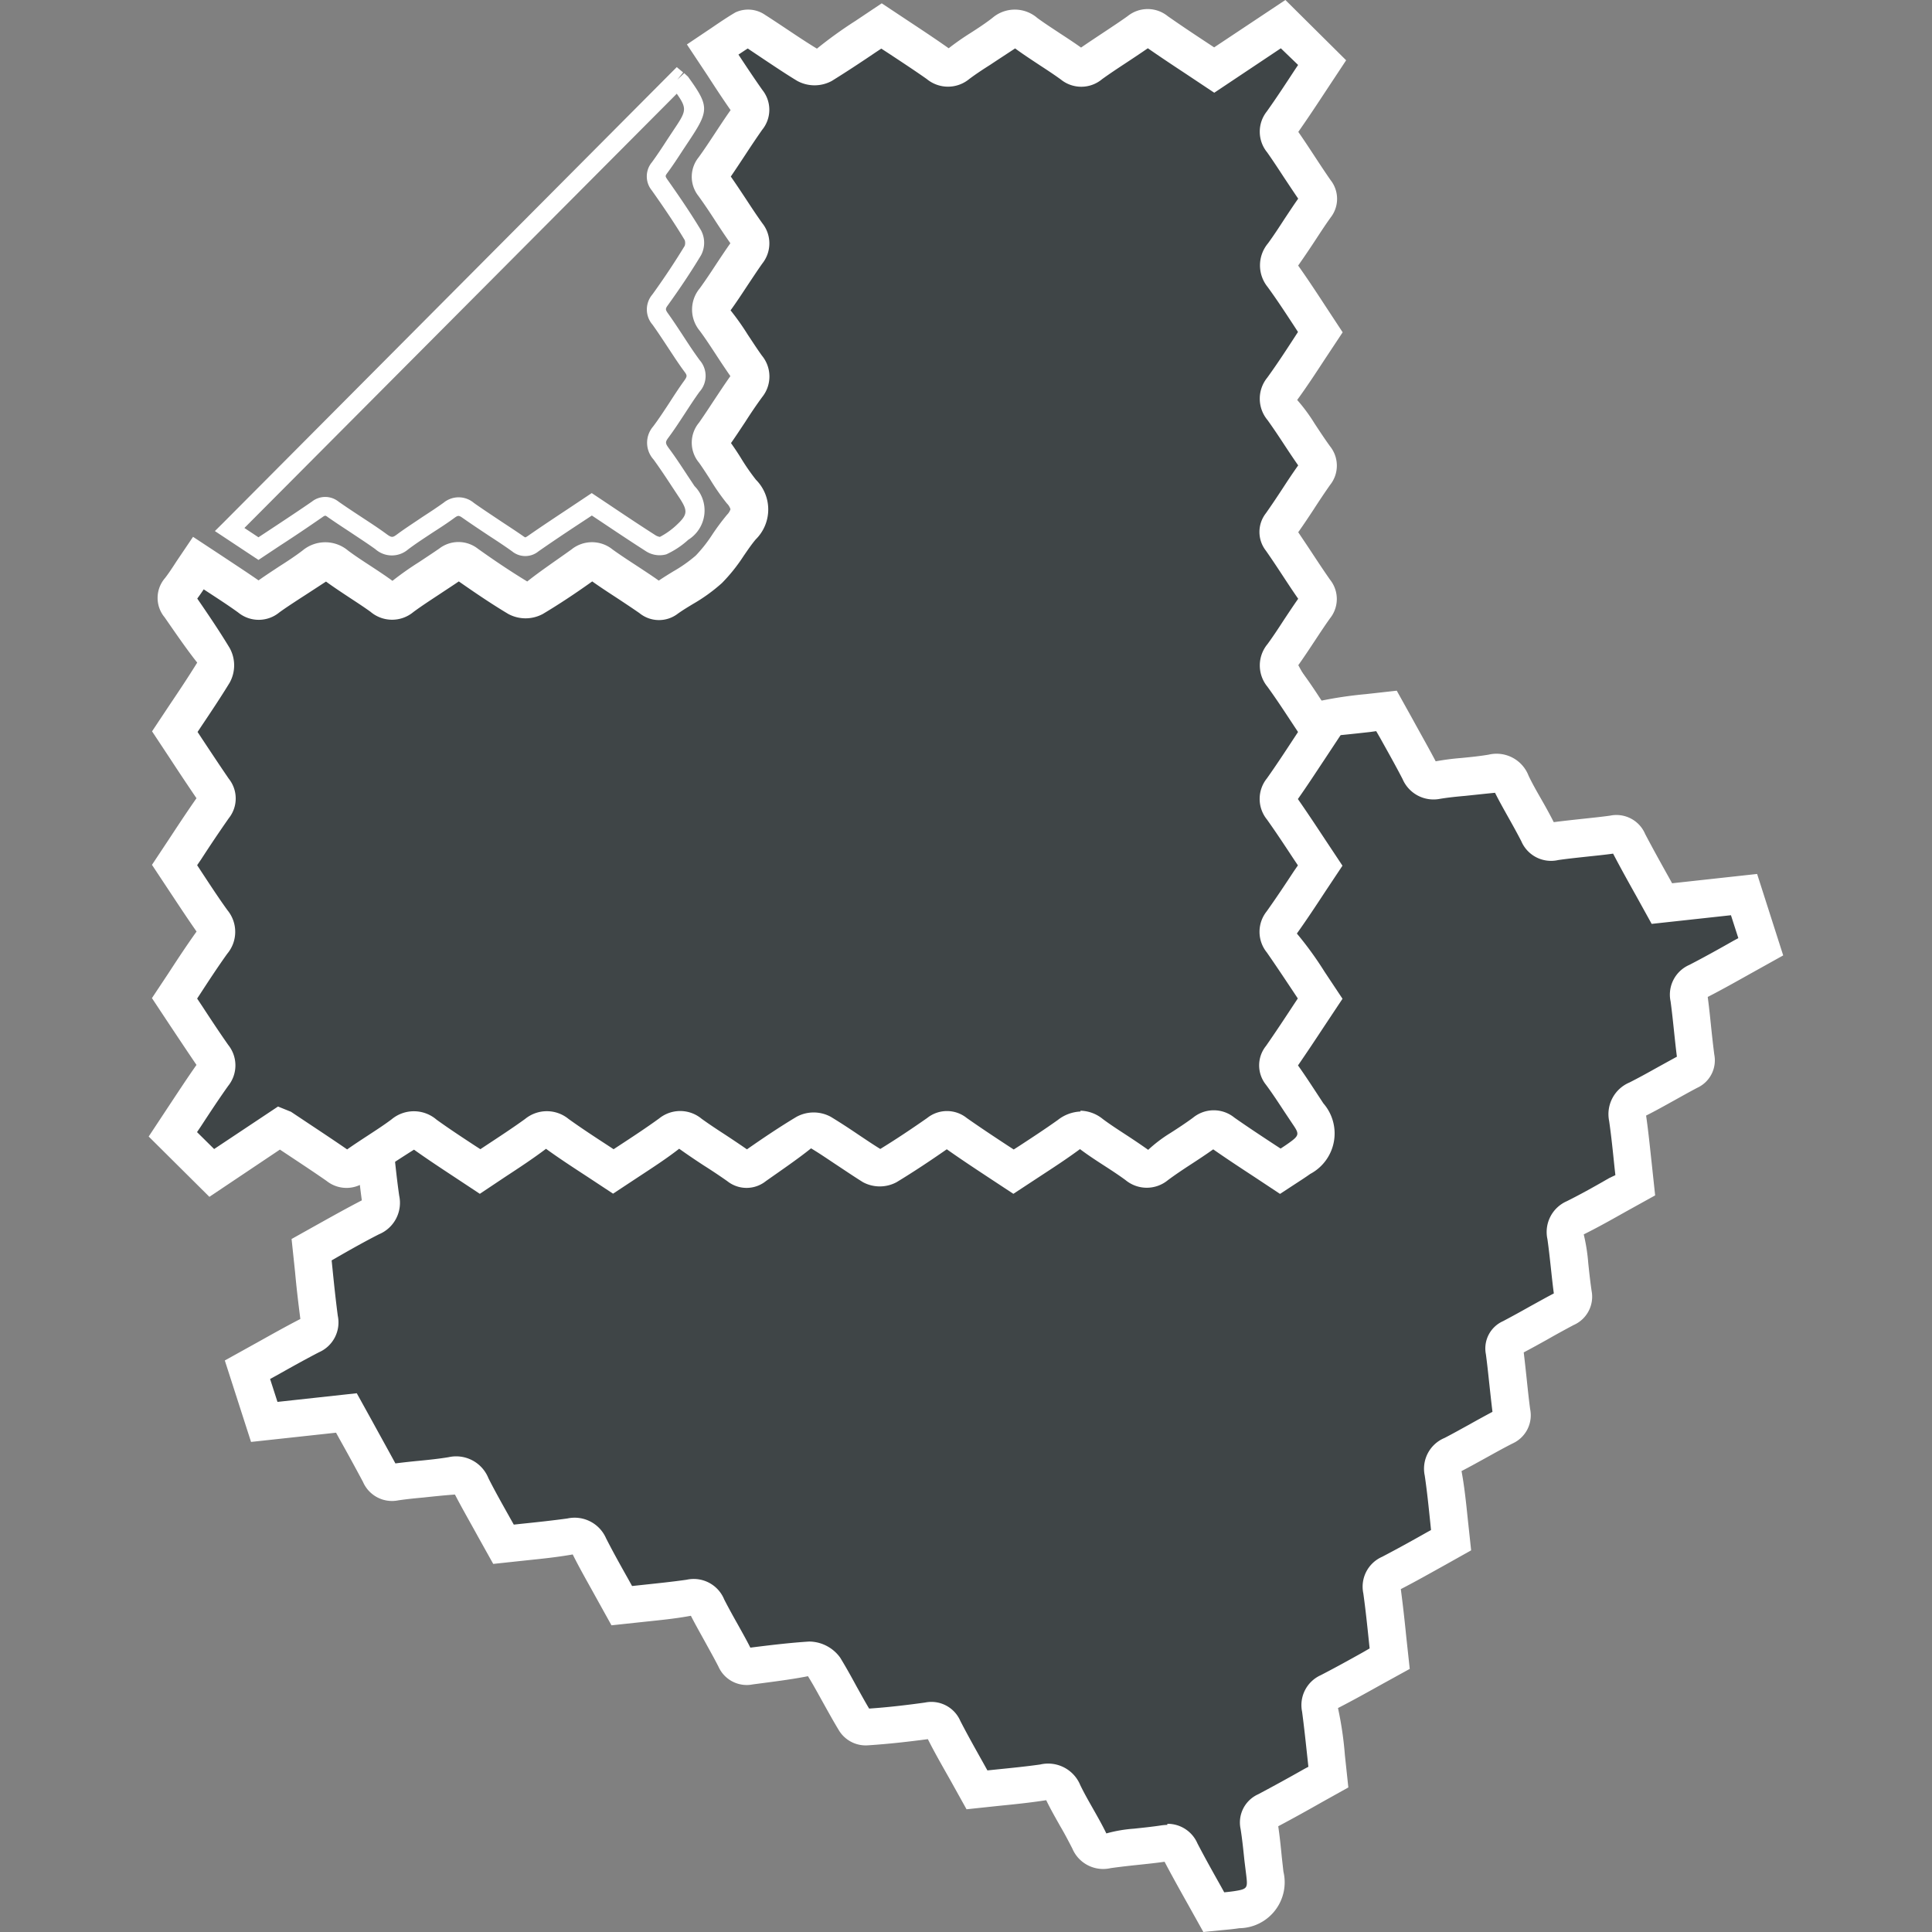 <svg xmlns="http://www.w3.org/2000/svg" xmlns:xlink="http://www.w3.org/1999/xlink" width="50" height="50" viewBox="0 0 50 50">
  <rect x="0" y="0" width="50" height="50" fill="#808080" stroke="none"/>
  <defs>
    <clipPath id="clip-path">
      <rect id="Rectangle_9126" data-name="Rectangle 9126" width="50" height="50" transform="translate(346 332)" fill="#fff" stroke="#707070" stroke-width="1"/>
    </clipPath>
  </defs>
  <g id="Mask_Group_1127" data-name="Mask Group 1127" transform="translate(-346 -332)" clip-path="url(#clip-path)">
    <g id="Group_9092" data-name="Group 9092" transform="translate(349.848 332)">
      <path id="Path_23584" data-name="Path 23584" d="M29.291,37.813c-.546.3-1.062.6-1.587.873a.321.321,0,0,0-.2.389c.064.41.1.827.144,1.239.066.581-.136.842-.731.93-.187.027-.377.039-.591.062-.286-.517-.583-1.029-.856-1.554a.368.368,0,0,0-.441-.237c-.482.072-.97.1-1.451.171a.379.379,0,0,1-.475-.233c-.208-.428-.471-.827-.677-1.254a.422.422,0,0,0-.529-.263c-.564.082-1.132.128-1.7.189-.3-.531-.593-1.046-.865-1.573a.345.345,0,0,0-.418-.21c-.517.068-1.039.128-1.56.163a.417.417,0,0,1-.321-.165c-.278-.459-.515-.937-.793-1.394a.457.457,0,0,0-.35-.181c-.519.033-1.04.1-1.558.165a.325.325,0,0,1-.391-.2c-.228-.443-.488-.869-.714-1.315a.388.388,0,0,0-.469-.251c-.576.086-1.155.134-1.75.2-.284-.511-.58-1.013-.84-1.531a.41.41,0,0,0-.5-.251c-.564.08-1.132.13-1.721.194-.276-.5-.564-.992-.821-1.5A.422.422,0,0,0,6.6,30c-.48.08-.968.1-1.451.171a.346.346,0,0,1-.412-.222c-.276-.525-.57-1.04-.86-1.567-.69.076-1.363.15-2.126.231q-.213-.665-.436-1.35c.591-.327,1.1-.622,1.632-.895a.37.37,0,0,0,.226-.445c-.078-.578-.13-1.157-.2-1.768.5-.278,1.005-.57,1.521-.834a.407.407,0,0,0,.264-.492c-.084-.574-.132-1.155-.2-1.737.535-.3,1.048-.591,1.575-.865a.348.348,0,0,0,.212-.418c-.078-.587-.134-1.177-.2-1.778.541-.3,1.074-.585,1.593-.9a.464.464,0,0,0,.183-.348c-.035-.521-.1-1.042-.165-1.56a.313.313,0,0,1,.2-.391c.247-.113.48-.257.743-.4.261.471.525.92.76,1.385a.368.368,0,0,0,.447.228c.471-.068.947-.091,1.416-.169a.43.43,0,0,1,.525.282c.2.414.453.809.661,1.223a.385.385,0,0,0,.471.251c.492-.076.992-.107,1.486-.173a.334.334,0,0,1,.4.2c.241.465.49.926.762,1.371a.464.464,0,0,0,.354.181c.51-.033,1.017-.089,1.523-.163a.37.37,0,0,1,.445.235c.228.445.486.871.72,1.313a.328.328,0,0,0,.385.22,9.274,9.274,0,0,0,1.3-.161c.436-.128.825-.408,1.249-.581a.614.614,0,0,0,.424-.817c-.088-.4-.086-.828-.152-1.237a.337.337,0,0,1,.222-.412c.441-.229.869-.49,1.315-.716a.367.367,0,0,0,.224-.449c-.07-.482-.093-.97-.171-1.451a.381.381,0,0,1,.253-.467c.434-.22.852-.475,1.285-.7a.352.352,0,0,0,.222-.42c-.072-.506-.107-1.015-.177-1.521a.322.322,0,0,1,.2-.393c.455-.231.893-.5,1.346-.731a.345.345,0,0,0,.222-.416c-.072-.515-.119-1.035-.181-1.587.348-.041.661-.089.978-.1.072,0,.173.1.218.177.268.463.511.939.792,1.4a.456.456,0,0,0,.348.181c.6-.043,1.206-.119,1.82-.185.284.513.576,1.017.844,1.532a.384.384,0,0,0,.467.253c.469-.074.947-.089,1.414-.171a.417.417,0,0,1,.517.28c.21.428.467.83.679,1.254a.367.367,0,0,0,.449.224c.492-.072.992-.105,1.486-.175a.345.345,0,0,1,.412.222c.274.525.568,1.04.858,1.566l2.126-.233c.142.445.288.9.434,1.352-.591.325-1.1.622-1.632.895a.368.368,0,0,0-.224.447c.07.506.107,1.015.175,1.521a.3.3,0,0,1-.187.364c-.441.228-.869.49-1.315.714a.41.41,0,0,0-.264.494c.084.576.134,1.155.2,1.737-.525.29-1.027.583-1.546.846a.384.384,0,0,0-.237.475c.072.492.105.992.175,1.486a.323.323,0,0,1-.2.387c-.465.241-.914.51-1.377.751a.3.3,0,0,0-.187.364c.07.517.109,1.039.179,1.558a.324.324,0,0,1-.2.391c-.445.226-.871.486-1.317.712a.387.387,0,0,0-.251.469c.086.574.134,1.155.2,1.752-.523.288-1.037.585-1.562.858a.364.364,0,0,0-.226.445c.08.576.132,1.157.2,1.76-.517.286-1.031.581-1.558.852a.372.372,0,0,0-.228.447c.08.578.134,1.157.2,1.76" transform="translate(1.241 8.181)" fill="#3f4547"/>
      <path id="Path_23585" data-name="Path 23585" d="M26.337,42.056l-.395-.708c-.206-.368-.412-.735-.609-1.11-.243.035-.473.058-.7.082s-.471.051-.7.084a.865.865,0,0,1-.986-.506c-.1-.194-.2-.387-.313-.578-.126-.224-.253-.445-.364-.675-.414.064-.809.105-1.206.144l-.856.091-.42-.755c-.2-.354-.4-.7-.581-1.06-.531.07-1.035.126-1.54.159a.812.812,0,0,1-.77-.4c-.138-.228-.264-.457-.393-.688s-.259-.473-.4-.7c-.412.082-.922.146-1.427.212a.8.8,0,0,1-.889-.459c-.109-.214-.228-.424-.344-.636s-.253-.451-.37-.681c-.368.07-.774.111-1.186.154l-.869.093-.41-.739c-.2-.364-.408-.723-.593-1.095-.406.072-.813.113-1.227.156l-.83.089-.391-.7c-.2-.366-.408-.725-.6-1.095-.278.019-.554.049-.828.078-.214.019-.426.041-.638.072a.818.818,0,0,1-.914-.478c-.2-.373-.4-.741-.609-1.112l-.088-.161-2.2.239-.679-2.108.827-.459c.391-.218.757-.424,1.128-.615-.054-.422-.1-.809-.136-1.208l-.091-.862.692-.387c.373-.208.745-.416,1.126-.613-.056-.408-.1-.828-.142-1.252l-.088-.813.755-.418c.354-.2.706-.395,1.062-.58-.054-.422-.1-.813-.136-1.21l-.091-.852.69-.383c.4-.218.788-.432,1.171-.661-.086-.412-.146-.922-.214-1.429a.794.794,0,0,1,.475-.9c.163-.072.315-.159.478-.251l.657-.36.449.8c.185.327.366.65.535.976.231-.031.436-.051.64-.07.245-.025.49-.051.733-.089a.913.913,0,0,1,1.037.545c.1.206.214.4.325.6s.231.41.336.62a7.155,7.155,0,0,1,.832-.117c.208-.021.418-.043.626-.072a.834.834,0,0,1,.893.465c.235.451.478.9.745,1.336.4-.08.9-.134,1.392-.206a.839.839,0,0,1,.947.494c.123.237.253.469.383.7.1.187.208.371.309.56.146-.018.288-.027.432-.037a3.439,3.439,0,0,0,.716-.1,3.493,3.493,0,0,0,.64-.294c.187-.1.371-.194.564-.272a.4.4,0,0,0,.146-.084.393.393,0,0,0-.014-.179,6.274,6.274,0,0,1-.1-.764c-.016-.167-.029-.335-.056-.5a.811.811,0,0,1,.48-.924c.2-.105.4-.218.607-.333.22-.123.441-.247.667-.364-.031-.239-.053-.447-.074-.655-.025-.253-.053-.5-.091-.753a.857.857,0,0,1,.515-.98c.216-.111.43-.228.644-.348.2-.107.391-.218.591-.321-.033-.257-.058-.494-.084-.731s-.053-.492-.086-.737a.79.79,0,0,1,.461-.891c.226-.115.447-.241.669-.364s.416-.231.628-.342c-.049-.362-.086-.708-.123-1.066l-.105-.963.78-.088c.247-.029.48-.058.714-.068a.767.767,0,0,1,.659.418c.111.191.218.385.323.578.152.272.3.545.463.811a10.47,10.47,0,0,1,1.219-.183l.8-.089.408.733c.2.366.406.727.6,1.095a6.434,6.434,0,0,1,.659-.086c.237-.023.475-.047.708-.086a.888.888,0,0,1,1.037.546c.1.21.22.418.338.624s.214.381.313.576c.272-.035.51-.06.749-.086s.473-.049.708-.082a.808.808,0,0,1,.91.478c.2.381.41.758.622,1.138l.074.134,2.2-.241.675,2.108-.817.455c-.393.22-.762.428-1.136.62.037.28.062.529.088.778s.051.476.082.716a.781.781,0,0,1-.443.858c-.2.105-.4.218-.6.329-.239.132-.476.266-.722.389.058.4.1.823.146,1.243l.088.823-.71.393c-.381.214-.755.426-1.138.616a4.786,4.786,0,0,1,.117.743c.025.239.051.478.086.716a.8.8,0,0,1-.465.887c-.224.119-.447.241-.669.368-.206.115-.412.229-.622.34.029.243.054.471.078.7.027.257.054.513.088.768a.8.8,0,0,1-.455.889c-.22.111-.434.231-.646.348s-.447.249-.675.366c.072.381.117.805.161,1.233l.088.819-.69.387c-.375.208-.749.42-1.13.616.056.426.1.821.14,1.225l.091.84-.737.406c-.37.206-.743.414-1.12.607A9.055,9.055,0,0,1,30,37.483l.089.832-.657.366c-.391.222-.772.434-1.157.638.039.268.066.529.091.79l.043.385a1.188,1.188,0,0,1-1.145,1.464c-.146.023-.3.037-.455.051Zm-.933-2.8a.841.841,0,0,1,.78.508c.194.373.4.741.607,1.109l.086.156c.086-.008.167-.017.249-.029.352-.053.358-.082.323-.393L27.4,40.21c-.029-.274-.056-.552-.1-.823a.8.8,0,0,1,.455-.895c.4-.212.8-.432,1.2-.659l.1-.053-.021-.194c-.045-.416-.088-.827-.142-1.231a.849.849,0,0,1,.482-.945c.37-.191.733-.391,1.093-.593l.173-.1-.021-.2c-.043-.414-.086-.821-.142-1.223a.844.844,0,0,1,.484-.947c.383-.2.76-.408,1.138-.622l.13-.072-.019-.185c-.043-.414-.084-.821-.144-1.225a.861.861,0,0,1,.511-.972c.216-.111.428-.231.642-.348.2-.113.4-.222.6-.329-.031-.253-.056-.49-.082-.725-.027-.255-.054-.51-.088-.764a.773.773,0,0,1,.445-.858c.228-.121.455-.245.681-.373.21-.115.418-.233.632-.344-.031-.231-.054-.453-.078-.673-.027-.245-.053-.49-.088-.733a.87.87,0,0,1,.5-.98c.371-.185.731-.387,1.1-.6L37,22.468l-.021-.185c-.041-.4-.082-.809-.14-1.212a.889.889,0,0,1,.525-1c.231-.117.457-.241.683-.368.181-.1.362-.2.545-.3-.029-.226-.051-.44-.074-.655-.027-.257-.054-.515-.089-.774a.84.84,0,0,1,.486-.947c.375-.194.747-.4,1.144-.626l.123-.066-.191-.593-2.052.224-.387-.7c-.208-.371-.414-.741-.611-1.118-.235.033-.457.054-.679.078-.247.027-.5.053-.741.088a.836.836,0,0,1-.955-.486c-.1-.194-.206-.387-.315-.58-.124-.222-.251-.445-.366-.675-.255.025-.513.053-.772.08-.216.019-.434.041-.648.076a.871.871,0,0,1-.972-.51c-.187-.362-.385-.712-.583-1.068l-.1-.173L30.652,11c-.457.051-.908.1-1.361.132a.965.965,0,0,1-.8-.406c-.171-.282-.329-.568-.486-.852-.088-.161-.177-.321-.268-.48-.093.008-.189.018-.284.029v0c.039.373.078.733.128,1.091a.828.828,0,0,1-.48.918c-.218.111-.432.231-.644.35s-.42.233-.634.344c.033.245.056.471.08.7.027.251.053.5.088.753a.824.824,0,0,1-.48.92c-.206.107-.406.218-.609.331-.224.124-.449.251-.679.366a6.7,6.7,0,0,1,.105.766c.023.216.045.432.076.648a.847.847,0,0,1-.486.953c-.228.117-.451.241-.675.368-.2.109-.391.22-.591.325.025.169.041.331.054.492a5.39,5.39,0,0,0,.082.644,1.091,1.091,0,0,1-.716,1.371,5.068,5.068,0,0,0-.473.233,4.58,4.58,0,0,1-.823.364,4.278,4.278,0,0,1-.922.136c-.152.01-.3.019-.451.041a.8.8,0,0,1-.885-.475c-.1-.2-.212-.389-.321-.585-.136-.241-.274-.484-.4-.733a10.159,10.159,0,0,1-1.5.193.884.884,0,0,1-.8-.412c-.266-.434-.51-.883-.745-1.336-.206.025-.4.047-.591.066-.274.027-.546.054-.819.1a.865.865,0,0,1-.982-.515c-.1-.2-.206-.387-.313-.578-.121-.214-.241-.428-.35-.646-.272.023-.537.051-.8.078-.21.021-.422.041-.632.072a.843.843,0,0,1-.951-.486c-.161-.317-.336-.628-.515-.943-.086.047-.171.089-.259.134.068.523.124,1.021.158,1.521a.932.932,0,0,1-.42.8c-.391.235-.793.459-1.2.683l-.123.066.023.214c.041.414.084.823.138,1.231a.826.826,0,0,1-.465.912c-.37.193-.729.393-1.093.6l-.194.105.019.177c.041.408.084.815.142,1.219a.881.881,0,0,1-.523,1c-.371.189-.733.393-1.093.6l-.132.076.023.226c.041.41.084.811.136,1.208a.842.842,0,0,1-.486.943c-.373.193-.741.4-1.134.62l-.132.072.191.593,2.052-.224.4.723c.2.366.4.725.6,1.093.212-.027.414-.049.615-.068.253-.025.508-.051.76-.093a.9.9,0,0,1,1.033.545c.181.358.379.706.576,1.058l.08.142.193-.021c.4-.041.8-.084,1.194-.138a.887.887,0,0,1,1,.511c.181.356.377.706.574,1.056l.1.181.235-.025c.4-.043.788-.082,1.179-.138a.852.852,0,0,1,.97.51c.113.22.231.434.352.648.111.2.222.395.325.6.521-.066,1.023-.126,1.523-.158a1,1,0,0,1,.8.414c.148.241.286.49.422.741.109.194.216.391.329.58.482-.033.965-.089,1.445-.156a.816.816,0,0,1,.914.473c.187.364.389.722.591,1.083l.111.2.222-.023c.383-.039.764-.076,1.144-.13a.9.9,0,0,1,1.037.533c.1.208.216.41.331.613s.239.42.344.638a3.616,3.616,0,0,1,.714-.123c.235-.025.471-.049.7-.084a1.208,1.208,0,0,1,.165-.014M27.926,9.382h0Z" transform="translate(0.958 7.944)" fill="#fff"/>
      <path id="Path_23586" data-name="Path 23586" d="M21.333,8.856a.375.375,0,0,1,.037.089c.123.828.123.828-.616,1.239-.29.159-.576.331-.873.478a.328.328,0,0,0-.208.393c.07.517.132,1.037.165,1.558a.454.454,0,0,1-.181.35q-.653.4-1.34.743a.37.37,0,0,0-.226.451c.07.48.1.968.171,1.449a.384.384,0,0,1-.251.469c-.424.214-.827.471-1.252.677a.4.4,0,0,0-.253.5c.062.387.093.778.136,1.167.062.568-.053.751-.6.9a1.947,1.947,0,0,1-.6.064c-.084-.006-.189-.115-.239-.2-.3-.523-.591-1.054-.891-1.591-.615.066-1.217.124-1.816.2a.3.3,0,0,1-.362-.185c-.233-.453-.5-.893-.731-1.346a.363.363,0,0,0-.44-.237c-.482.072-.97.1-1.451.173a.4.4,0,0,1-.49-.263c-.224-.445-.484-.873-.714-1.315a.3.3,0,0,0-.366-.185c-.6.076-1.2.134-1.816.2-.152-.274-.3-.541-.434-.782l15.644-5" transform="translate(5.375 8.367)" fill="#003e92"/>
      <path id="Path_23587" data-name="Path 23587" d="M15.874,20.162c-.037,0-.076,0-.111,0a.871.871,0,0,1-.638-.443c-.233-.4-.459-.811-.687-1.221l-.053-.1-.274.029c-.406.043-.809.086-1.212.138a.77.77,0,0,1-.856-.445c-.107-.21-.224-.416-.34-.624-.128-.229-.255-.459-.375-.692-.235.033-.455.056-.673.08-.241.023-.482.047-.722.088a.893.893,0,0,1-1-.527c-.117-.229-.243-.457-.37-.683-.1-.181-.2-.36-.3-.543-.391.051-.768.089-1.151.13l-.91.1-.881-1.585L21.95,8.55l.175.4-.445.194.455-.173.066.2c.15,1.023.053,1.217-.863,1.725l-.249.14c-.191.109-.381.214-.576.313.066.517.124,1.017.158,1.517a.929.929,0,0,1-.412.8c-.434.264-.879.51-1.332.739.031.241.053.453.074.663.025.251.051.5.091.749a.862.862,0,0,1-.513.978c-.194.1-.383.2-.572.311-.228.13-.453.257-.688.371a7.039,7.039,0,0,1,.121.85l.035.329a1.125,1.125,0,0,1-.963,1.42,2.43,2.43,0,0,1-.636.084m-.951-2.8.368.663c.216.391.432.78.653,1.163a1.469,1.469,0,0,0,.315-.047.732.732,0,0,0,.259-.1,1.892,1.892,0,0,0-.014-.276l-.035-.338c-.025-.27-.053-.539-.1-.8A.877.877,0,0,1,16.9,16.6c.214-.1.422-.222.632-.338s.4-.231.613-.335a6.338,6.338,0,0,1-.107-.76c-.023-.218-.045-.438-.076-.653a.843.843,0,0,1,.488-.953c.443-.224.881-.465,1.3-.723-.084-.414-.144-.922-.212-1.431a.8.8,0,0,1,.473-.893c.2-.1.4-.212.6-.325l.257-.144a2.813,2.813,0,0,0,.441-.268l0,0L6.839,14.4l.173-.019c.406-.045.811-.086,1.212-.14a.792.792,0,0,1,.86.443c.1.2.214.4.327.6.132.237.266.476.391.72.235-.039.5-.064.757-.091.226-.023.451-.047.675-.08a.844.844,0,0,1,.947.5c.119.233.247.461.375.69.105.189.21.377.311.568.391-.049.764-.089,1.144-.128Z" transform="translate(5.028 8.078)" fill="#fff"/>
      <path id="Path_23588" data-name="Path 23588" d="M30.017,25.542c-.346.519-.667,1.019-1.007,1.507a.319.319,0,0,0,0,.438c.245.336.467.688.7,1.035a.719.719,0,0,1-.222,1.161c-.154.111-.317.208-.5.327-.492-.327-.992-.646-1.476-.986a.366.366,0,0,0-.5-.006c-.395.286-.815.535-1.21.821a.382.382,0,0,1-.529.01c-.381-.284-.8-.517-1.179-.8a.423.423,0,0,0-.591.012c-.461.333-.945.634-1.424.951-.508-.336-1.007-.655-1.494-1a.347.347,0,0,0-.469,0c-.426.3-.862.593-1.307.863a.418.418,0,0,1-.364,0c-.455-.28-.889-.6-1.346-.873a.456.456,0,0,0-.393,0c-.447.27-.879.564-1.307.863a.326.326,0,0,1-.44,0c-.406-.29-.834-.548-1.239-.84a.386.386,0,0,0-.531-.006c-.471.34-.965.65-1.462.982-.488-.325-.98-.634-1.451-.974a.409.409,0,0,0-.56.01c-.465.331-.945.636-1.439.965-.475-.317-.957-.62-1.418-.953a.423.423,0,0,0-.591-.012c-.389.292-.813.537-1.21.821a.347.347,0,0,1-.469-.008c-.486-.338-.984-.661-1.484-.994-.578.383-1.14.758-1.779,1.182q-.5-.493-1.007-1c.373-.562.692-1.062,1.035-1.544a.369.369,0,0,0,0-.5c-.334-.475-.65-.965-.988-1.476.319-.48.63-.97.967-1.441a.409.409,0,0,0,.01-.56c-.34-.471-.65-.963-.974-1.451.338-.508.657-1.009,1-1.494a.349.349,0,0,0,0-.469c-.34-.486-.661-.984-1-1.488.342-.513.687-1.013,1-1.529a.449.449,0,0,0,0-.393c-.27-.447-.564-.881-.863-1.309A.314.314,0,0,1,.5,14.956c.167-.214.309-.447.476-.694.447.3.889.574,1.313.879a.367.367,0,0,0,.5-.006c.385-.276.8-.517,1.179-.8a.428.428,0,0,1,.6.01c.373.274.776.508,1.151.78a.383.383,0,0,0,.533.008c.4-.294.832-.552,1.241-.838a.331.331,0,0,1,.445,0c.426.3.86.6,1.307.865a.465.465,0,0,0,.4,0c.438-.263.863-.548,1.278-.846a.371.371,0,0,1,.5,0c.406.29.832.55,1.243.836a.331.331,0,0,0,.443.016,9.273,9.273,0,0,0,1.083-.745c.327-.313.545-.741.842-1.091a.616.616,0,0,0,0-.92c-.264-.317-.457-.694-.706-1.027a.341.341,0,0,1,.008-.469c.288-.408.546-.834.838-1.241a.367.367,0,0,0-.008-.5c-.284-.395-.531-.819-.821-1.21a.38.38,0,0,1,.01-.529c.286-.395.539-.813.821-1.21a.348.348,0,0,0,0-.475c-.3-.416-.562-.854-.858-1.27a.324.324,0,0,1,0-.44c.3-.416.564-.852.86-1.268a.35.35,0,0,0,.006-.473c-.3-.424-.583-.863-.893-1.326.29-.194.546-.383.821-.541a.347.347,0,0,1,.276.056c.451.288.887.6,1.344.875a.449.449,0,0,0,.393,0c.517-.315,1.015-.659,1.531-1,.49.325.98.638,1.455.972a.384.384,0,0,0,.531.01c.381-.282.8-.515,1.179-.8a.413.413,0,0,1,.587.01c.383.282.8.521,1.179.8a.367.367,0,0,0,.5-.01c.4-.29.832-.548,1.239-.838a.345.345,0,0,1,.469.006c.484.34.982.663,1.482,1L29.054.322l1.005,1c-.373.56-.692,1.062-1.035,1.544a.369.369,0,0,0,.006.5c.3.416.562.852.856,1.27a.3.3,0,0,1,0,.406c-.288.408-.545.836-.838,1.241a.409.409,0,0,0-.008.56c.34.473.65.965.974,1.451-.333.5-.644.992-.984,1.462a.386.386,0,0,0,.008.531c.29.4.55.832.84,1.239a.323.323,0,0,1,0,.438c-.3.428-.576.873-.877,1.3a.3.3,0,0,0,0,.408c.3.428.576.873.875,1.3a.326.326,0,0,1,0,.44c-.29.4-.55.832-.84,1.239a.384.384,0,0,0-.008.529c.34.473.651.965.984,1.464-.331.5-.65,1-.992,1.48a.364.364,0,0,0,.006.5c.334.475.65.965.986,1.47-.329.492-.65.992-.992,1.474a.369.369,0,0,0,.006.5c.334.475.65.965.986,1.47" transform="translate(0.304 0.304)" fill="#3f4547"/>
      <path id="Path_23589" data-name="Path 23589" d="M1.571,30.974,0,29.413.537,28.6c.241-.364.465-.706.7-1.04C1,27.211.784,26.886.564,26.556l-.48-.725.432-.651c.235-.362.473-.722.723-1.072C1.011,23.783.786,23.44.56,23.1l-.475-.718L.537,21.7c.231-.352.461-.7.7-1.042C.994,20.3.772,19.967.55,19.627l-.463-.7.451-.679c.247-.366.49-.731.718-1.1C.994,16.82.706,16.4.412,15.976a.784.784,0,0,1,.012-1.017c.105-.136.2-.284.3-.438l.424-.628.8.527c.3.2.6.395.895.6.189-.134.358-.243.525-.354.21-.134.42-.27.618-.422a.916.916,0,0,1,1.175.006c.185.138.377.263.57.389s.389.255.578.393A8,8,0,0,1,7,14.545c.173-.115.346-.228.517-.346a.815.815,0,0,1,1,0c.42.3.844.585,1.28.85.323-.259.737-.537,1.142-.827a.846.846,0,0,1,1.068,0c.212.152.43.294.648.436.183.121.368.241.546.368.124-.084.249-.161.373-.237a3.64,3.64,0,0,0,.585-.412,3.642,3.642,0,0,0,.432-.55,6.1,6.1,0,0,1,.377-.506.359.359,0,0,0,.089-.142.363.363,0,0,0-.093-.15,5.762,5.762,0,0,1-.441-.634c-.091-.14-.181-.282-.28-.42a.808.808,0,0,1,0-1.037c.128-.183.253-.373.377-.562.144-.216.284-.43.434-.642-.138-.2-.255-.375-.371-.554-.138-.21-.274-.42-.424-.622a.858.858,0,0,1,.006-1.1c.144-.2.278-.4.414-.609.124-.187.247-.373.375-.554-.15-.214-.284-.416-.416-.62s-.268-.406-.408-.6a.8.8,0,0,1,0-1c.15-.206.29-.42.43-.632s.263-.4.4-.593c-.21-.3-.4-.591-.6-.9l-.531-.8.638-.428c.208-.142.408-.278.616-.4a.775.775,0,0,1,.774.066c.187.119.366.239.545.358.263.175.523.35.792.513a11.016,11.016,0,0,1,1-.72l.677-.453.733.486c.338.224.673.445,1,.677a6.734,6.734,0,0,1,.552-.387c.2-.128.395-.255.581-.4A.891.891,0,0,1,23,.467c.191.14.391.268.589.4.183.119.366.239.541.364.22-.152.416-.28.611-.41s.406-.268.6-.408a.825.825,0,0,1,1.033.006c.323.226.653.447.988.667l.212.14L29.418,0,30.99,1.56l-.513.776c-.249.379-.482.731-.725,1.077.159.229.294.436.428.64s.268.408.408.609a.783.783,0,0,1,0,.968c-.134.187-.261.381-.387.574-.148.226-.3.451-.453.669.237.333.469.685.7,1.039L30.9,8.6l-.455.687c-.237.362-.471.72-.722,1.064a4.435,4.435,0,0,1,.451.611c.132.2.263.4.4.589a.8.8,0,0,1,0,1c-.146.208-.286.418-.424.632-.132.2-.264.4-.4.591.134.2.261.389.385.578.144.218.288.436.438.65a.8.8,0,0,1,0,1c-.138.193-.268.391-.4.591-.144.218-.288.436-.441.65.239.3.469.651.7,1.009l.463.7-.469.71c-.226.34-.449.683-.685,1.017.245.352.461.679.683,1.015l.471.71-.453.681c-.237.362-.476.723-.727,1.075a8.937,8.937,0,0,1,.716.988l.465.7-.465.7c-.229.348-.455.688-.687,1.025.163.228.309.451.457.677l.2.305a1.186,1.186,0,0,1-.34,1.826c-.117.084-.237.161-.366.245l-.416.272-.669-.443c-.356-.233-.712-.467-1.06-.71-.2.142-.395.27-.587.395s-.393.259-.583.4a.861.861,0,0,1-1.1,0c-.177-.13-.362-.251-.548-.371-.214-.138-.428-.278-.63-.43-.348.257-.692.48-1.037.706l-.687.451-.688-.453c-.35-.231-.694-.459-1.035-.7-.441.307-.863.587-1.3.852a.918.918,0,0,1-.869,0c-.228-.142-.449-.292-.673-.44s-.443-.3-.671-.436c-.327.264-.751.554-1.169.848a.8.8,0,0,1-1,0c-.2-.14-.4-.274-.6-.4-.218-.142-.434-.288-.644-.438-.313.245-.677.482-1.044.723l-.667.44-.669-.441c-.36-.235-.72-.469-1.066-.72-.338.255-.692.488-1.054.725l-.659.44-.679-.449c-.346-.228-.69-.455-1.025-.694-.233.146-.459.294-.688.443-.183.119-.366.239-.543.366a.825.825,0,0,1-1.031,0c-.329-.229-.663-.449-1-.673l-.208-.138Zm22.542-2.229a.945.945,0,0,1,.58.216c.185.138.379.264.574.391s.4.264.6.406a3.64,3.64,0,0,1,.572-.434c.2-.128.4-.259.591-.4a.846.846,0,0,1,1.068,0c.346.243.7.476,1.056.71l.14.091c.072-.047.142-.093.21-.142.284-.2.274-.239.1-.494l-.21-.315c-.156-.237-.311-.475-.478-.7a.8.8,0,0,1,0-1.005c.241-.346.475-.7.714-1.064l.109-.165-.109-.165c-.231-.346-.457-.688-.692-1.025a.848.848,0,0,1-.006-1.062c.245-.344.478-.694.71-1.048l.1-.144-.117-.175c-.228-.346-.451-.685-.685-1.013a.846.846,0,0,1,0-1.064c.237-.334.463-.679.69-1.025l.115-.175-.109-.165c-.226-.342-.447-.683-.686-1.011a.865.865,0,0,1,.006-1.1c.146-.2.284-.41.42-.62.123-.185.245-.37.373-.552-.148-.212-.28-.414-.412-.615s-.278-.422-.424-.63a.786.786,0,0,1,0-.968c.148-.21.292-.426.436-.646.13-.2.263-.4.4-.593-.132-.189-.253-.371-.373-.554-.136-.208-.274-.414-.42-.618a.862.862,0,0,1-.006-1.1c.241-.333.467-.677.694-1.027l.1-.154-.1-.154c-.224-.342-.447-.683-.685-1.009a.889.889,0,0,1,.01-1.132c.15-.206.288-.418.428-.634.117-.175.231-.35.352-.521-.132-.193-.253-.377-.375-.56-.14-.214-.28-.428-.428-.638a.843.843,0,0,1-.008-1.06c.249-.35.482-.706.733-1.089l.076-.113L29.3,1.25,27.577,2.4l-.751-.5c-.325-.214-.65-.43-.968-.651-.2.138-.393.266-.583.391s-.406.268-.6.408a.839.839,0,0,1-1.068.01c-.179-.13-.364-.251-.548-.371-.214-.142-.43-.282-.636-.434-.212.14-.428.28-.644.424-.185.117-.368.237-.543.368a.863.863,0,0,1-1.1,0c-.321-.226-.648-.44-.976-.657l-.2-.13-.138.091c-.379.257-.757.506-1.142.745a.936.936,0,0,1-.895,0c-.284-.171-.558-.356-.834-.539-.148-.1-.3-.2-.447-.3-.082.051-.159.105-.241.158.208.315.408.616.618.914a.82.82,0,0,1-.006,1.035c-.14.2-.274.4-.41.607s-.263.4-.4.6c.14.2.263.387.387.574.14.214.282.43.43.636a.836.836,0,0,1,0,1.039c-.134.189-.259.381-.387.572-.142.216-.284.432-.436.642a6.56,6.56,0,0,1,.443.626c.121.181.239.366.368.545a.849.849,0,0,1,.008,1.072c-.154.21-.3.426-.44.646-.121.181-.241.366-.368.546.1.142.191.278.276.418a5.618,5.618,0,0,0,.37.531,1.089,1.089,0,0,1-.006,1.544c-.113.134-.212.282-.313.428a4.43,4.43,0,0,1-.56.7,4.412,4.412,0,0,1-.751.543c-.132.08-.263.159-.387.247a.8.8,0,0,1-1-.012c-.191-.132-.379-.257-.57-.383-.218-.142-.436-.284-.65-.436-.43.307-.848.585-1.278.842a.941.941,0,0,1-.895,0c-.44-.263-.862-.55-1.28-.842-.169.115-.329.218-.486.323-.233.154-.467.305-.692.471a.861.861,0,0,1-1.107-.008c-.175-.126-.358-.245-.539-.364-.206-.136-.412-.272-.613-.418-.231.15-.459.3-.685.445-.175.115-.35.228-.519.35a.839.839,0,0,1-1.068.006c-.29-.21-.589-.4-.893-.6-.054.082-.109.161-.167.239.3.436.581.852.838,1.278a.926.926,0,0,1,0,.9c-.233.381-.484.757-.737,1.134l-.093.14.107.163c.233.352.463.7.7,1.046a.819.819,0,0,1,0,1.025c-.245.35-.48.7-.718,1.068l-.1.146.121.185c.218.331.434.663.665.982a.881.881,0,0,1-.008,1.126c-.243.34-.473.69-.7,1.04l-.078.119.126.189c.226.346.447.681.677,1.009a.846.846,0,0,1,0,1.062c-.237.333-.465.679-.706,1.048l-.1.148.443.438,1.653-1.1.336.136.473.315c.331.22.657.436.98.659.179-.126.352-.239.525-.352.21-.138.422-.274.622-.424a.9.9,0,0,1,1.167.006c.323.233.655.451.99.671l.144.093.124-.082c.35-.231.7-.459,1.033-.7a.888.888,0,0,1,1.126,0c.335.241.681.467,1.027.692l.138.091.134-.088c.356-.233.706-.463,1.044-.708a.867.867,0,0,1,1.1.008c.2.144.406.28.613.414.187.123.375.249.56.377.43-.3.848-.581,1.28-.84a.927.927,0,0,1,.893,0c.243.148.476.3.71.459.189.126.375.253.568.371.412-.253.815-.523,1.212-.8a.819.819,0,0,1,1.027,0c.346.243.7.478,1.06.714l.154.1.156-.1c.333-.218.663-.434.984-.663a1.016,1.016,0,0,1,.589-.22M15.659,1.155l0,0,0,0" fill="#fff"/>
      <path id="Path_23590" data-name="Path 23590" d="M2.009,13.647.881,12.9l.21-.208L12.834.893,13,1.031l-.152.189.179-.171.1.093c.548.762.55.869.025,1.659l-.156.235c-.13.2-.264.406-.408.6-.053.072-.054.08,0,.161.27.383.585.838.875,1.32a.686.686,0,0,1,0,.644c-.253.42-.535.844-.858,1.293-.066.091-.07.113.006.218.134.187.259.379.385.57.14.216.28.43.434.638a.615.615,0,0,1-.008.817c-.128.177-.247.36-.366.543-.142.216-.282.434-.436.64-.082.111-.089.142.008.274.167.224.321.459.475.694l.191.288a.894.894,0,0,1-.161,1.389,2.206,2.206,0,0,1-.568.377.653.653,0,0,1-.537-.086c-.395-.253-.784-.513-1.177-.776l-.214-.142-.334.22c-.354.233-.7.465-1.046.706a.539.539,0,0,1-.685,0c-.2-.144-.406-.278-.611-.412-.222-.148-.443-.294-.661-.447-.109-.078-.128-.07-.214-.01-.187.138-.381.263-.574.387-.214.142-.428.28-.632.434a.644.644,0,0,1-.844-.006c-.218-.158-.441-.3-.665-.451-.193-.126-.385-.253-.572-.383a.166.166,0,0,0-.062-.035.212.212,0,0,0-.07.037c-.362.251-.731.5-1.107.743Zm-.364-.827.364.241.284-.187c.37-.245.737-.486,1.1-.737a.552.552,0,0,1,.687,0c.185.13.371.253.56.377.231.152.461.3.683.463.134.1.163.089.268.012.214-.159.436-.3.657-.451.187-.121.373-.243.554-.373a.611.611,0,0,1,.784.008c.212.15.428.292.646.438s.416.272.622.416a.3.3,0,0,0,.062.037.438.438,0,0,0,.064-.037c.346-.241.7-.475,1.054-.71l.6-.4.484.323c.389.261.776.519,1.169.77a.313.313,0,0,0,.111.041,1.953,1.953,0,0,0,.4-.278c.327-.3.336-.387.086-.762l-.193-.292c-.15-.229-.3-.455-.459-.673a.646.646,0,0,1-.008-.854c.15-.2.284-.406.42-.613.123-.191.245-.379.377-.562.089-.123.086-.144.01-.245-.158-.212-.3-.436-.447-.657-.123-.187-.245-.371-.373-.552a.6.6,0,0,1-.006-.788c.317-.44.589-.852.836-1.258a.249.249,0,0,0,0-.146c-.28-.467-.589-.914-.854-1.289a.572.572,0,0,1,.006-.729c.138-.189.266-.383.393-.58l.158-.239c.335-.5.37-.556.091-.953l-.268.27Z" transform="translate(0.832 0.844)" fill="#fff"/>
      <rect id="Rectangle_9125" data-name="Rectangle 9125" width="42.304" height="50" fill="none"/>
    </g>
  </g>
</svg>
